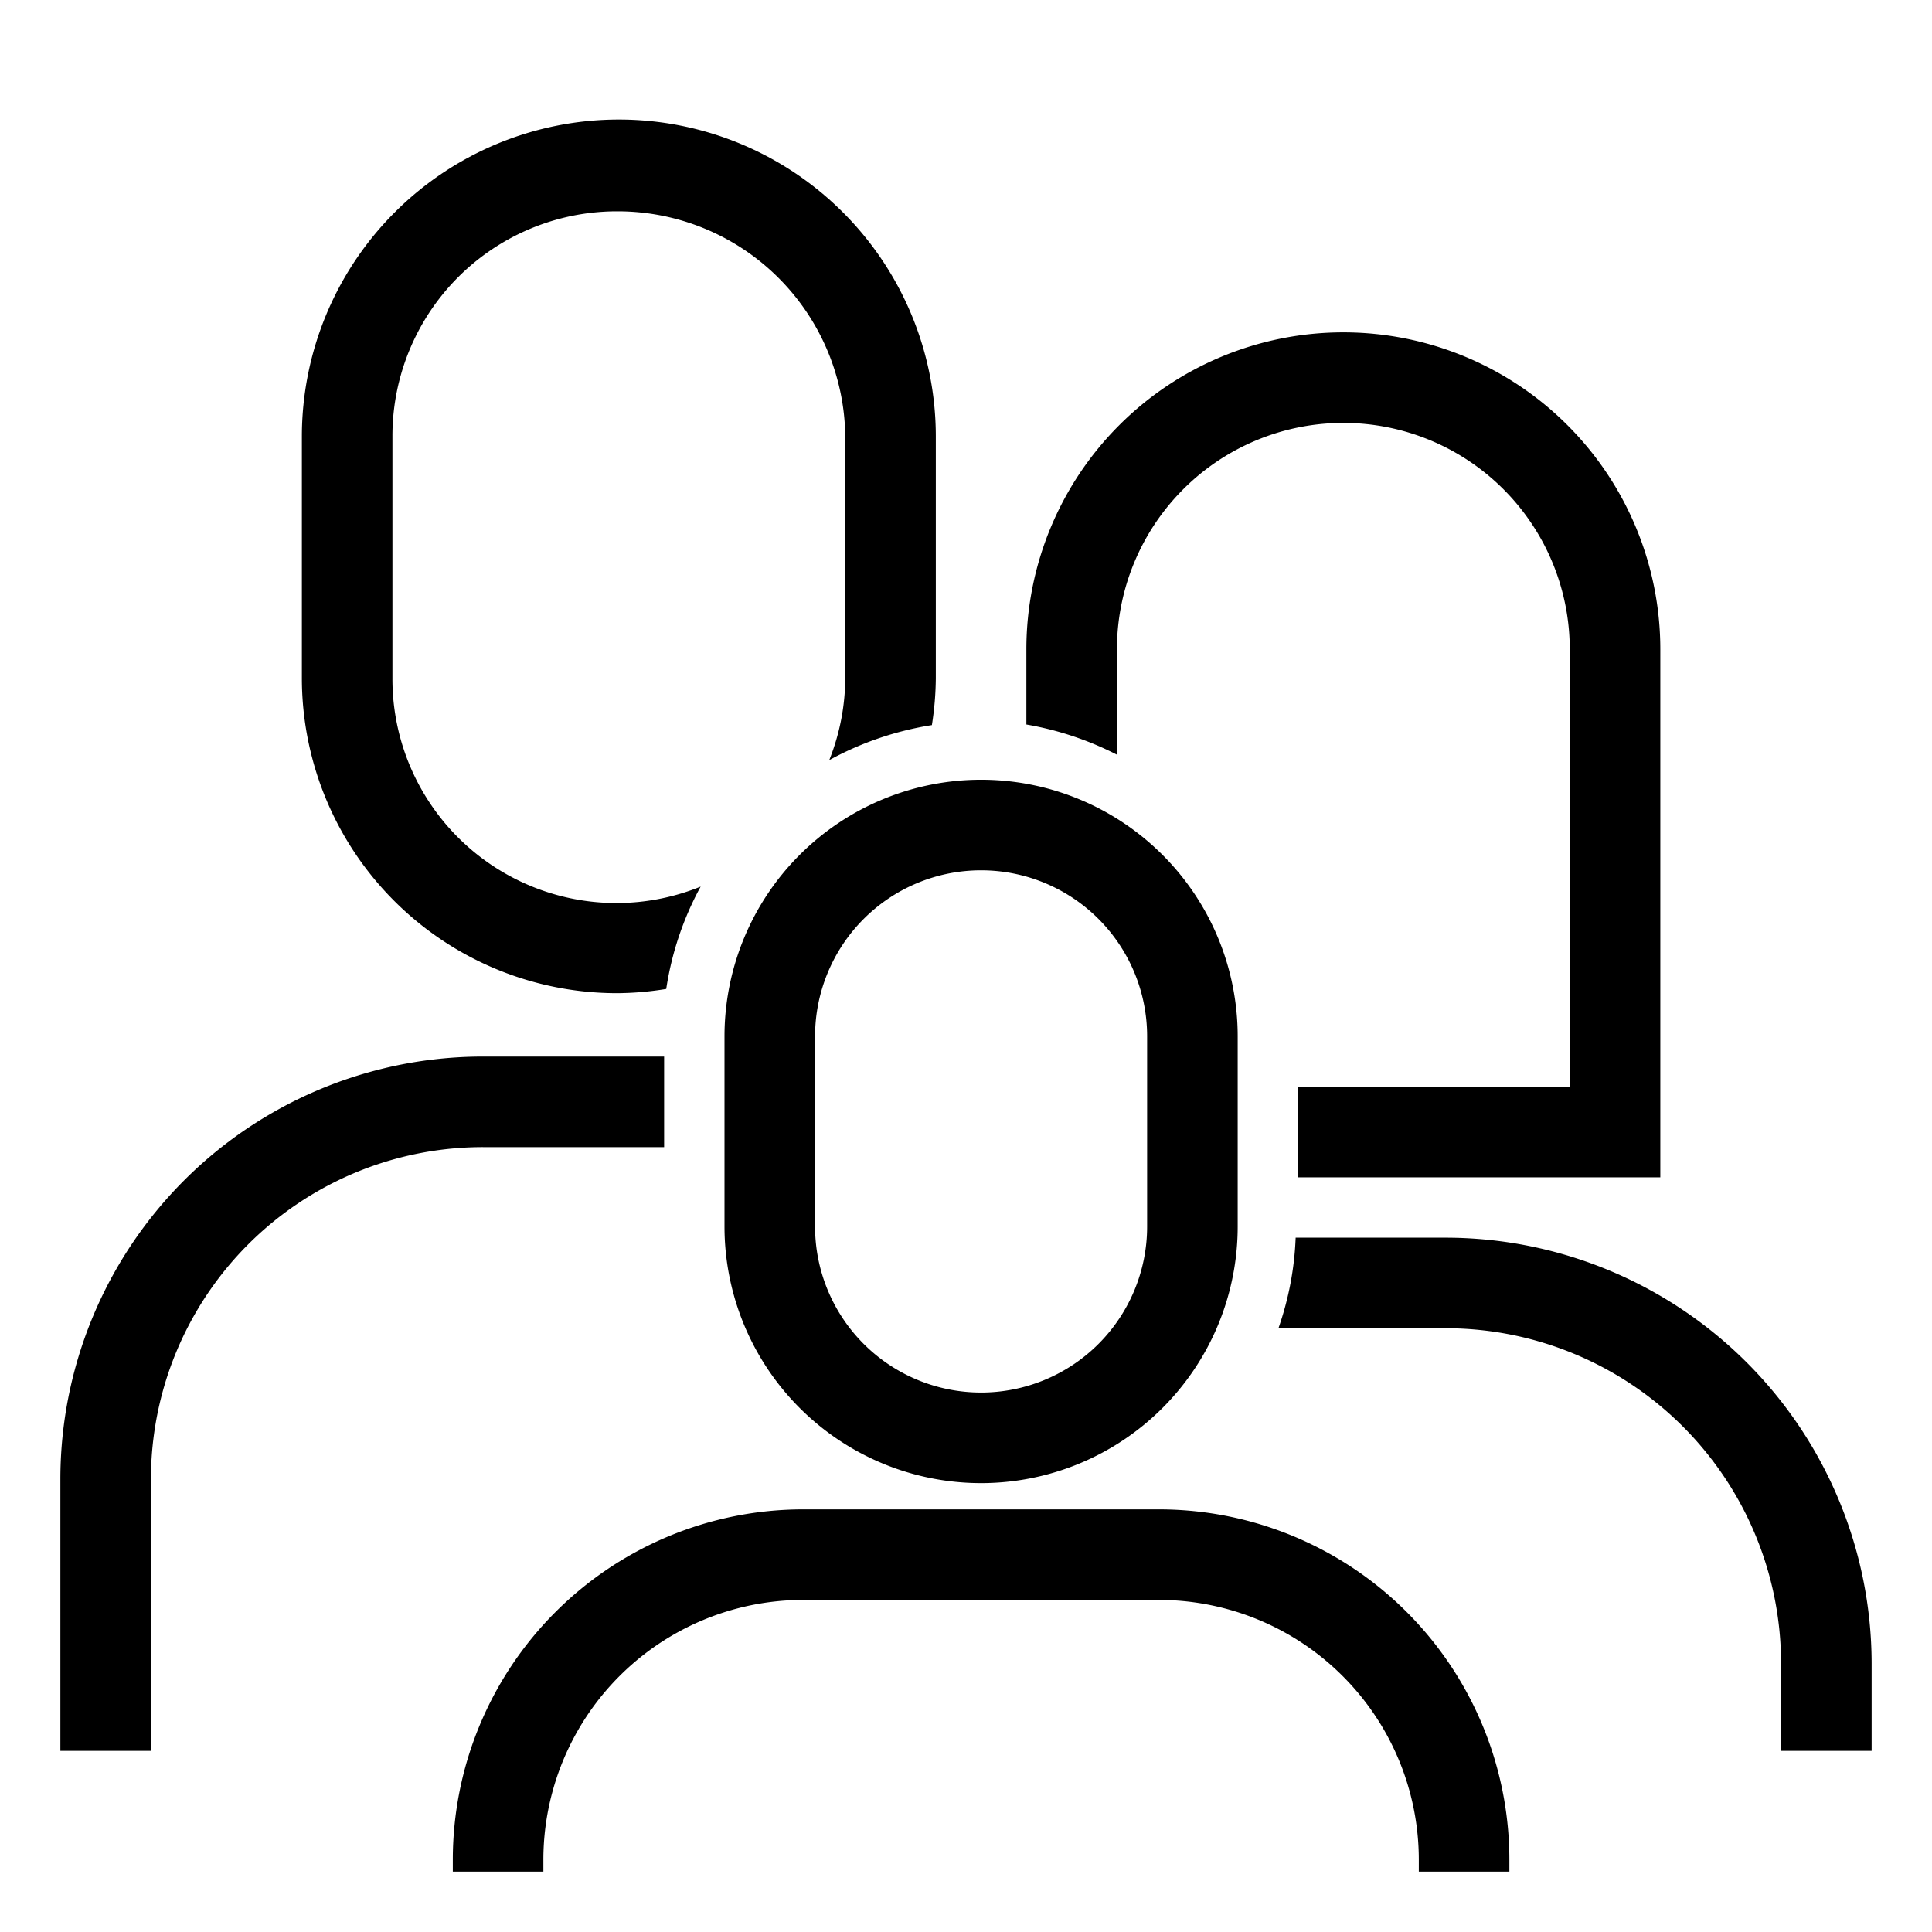<svg xmlns="http://www.w3.org/2000/svg" width="64" height="64" viewBox="0 0 64 64">
  <title>family</title>
  <path d="M47.91,41A14.12,14.12,0,0,1,62,55.11V58H59V55.11A11.11,11.11,0,0,0,47.91,44H42.35a10.24,10.24,0,0,0,.57-3ZM37,25V21.51a7.5,7.5,0,0,1,15,0V36H43v3H55V21.51a10.5,10.5,0,0,0-21,0V24A10.49,10.49,0,0,1,37,25ZM5,58V49A11,11,0,0,1,16.06,38H22V35H16.06A14,14,0,0,0,2,49v9ZM20.46,32.9a10.41,10.41,0,0,0,1.61-.14,10.25,10.25,0,0,1,1.14-3.39A7.42,7.42,0,0,1,13,22.46v-8A7.44,7.44,0,0,1,20.46,7,7.54,7.54,0,0,1,28,14.43v8a7.39,7.39,0,0,1-.53,2.75,10.47,10.47,0,0,1,3.4-1.16A10.38,10.38,0,0,0,31,22.46v-8a10.49,10.49,0,0,0-21,0v8A10.44,10.44,0,0,0,20.46,32.9ZM18,62v-.37A8.61,8.61,0,0,1,26.6,53h11.8a8.61,8.61,0,0,1,8.6,8.6V62h3v-.37A11.61,11.61,0,0,0,38.41,50H26.6A11.61,11.61,0,0,0,15,61.61V62Zm6-21.37v-6.3a8.5,8.5,0,0,1,17,0v6.3a8.5,8.5,0,0,1-17,0Zm3,0a5.5,5.5,0,0,0,11,0v-6.3a5.5,5.5,0,0,0-11,0Z"/>
</svg>
